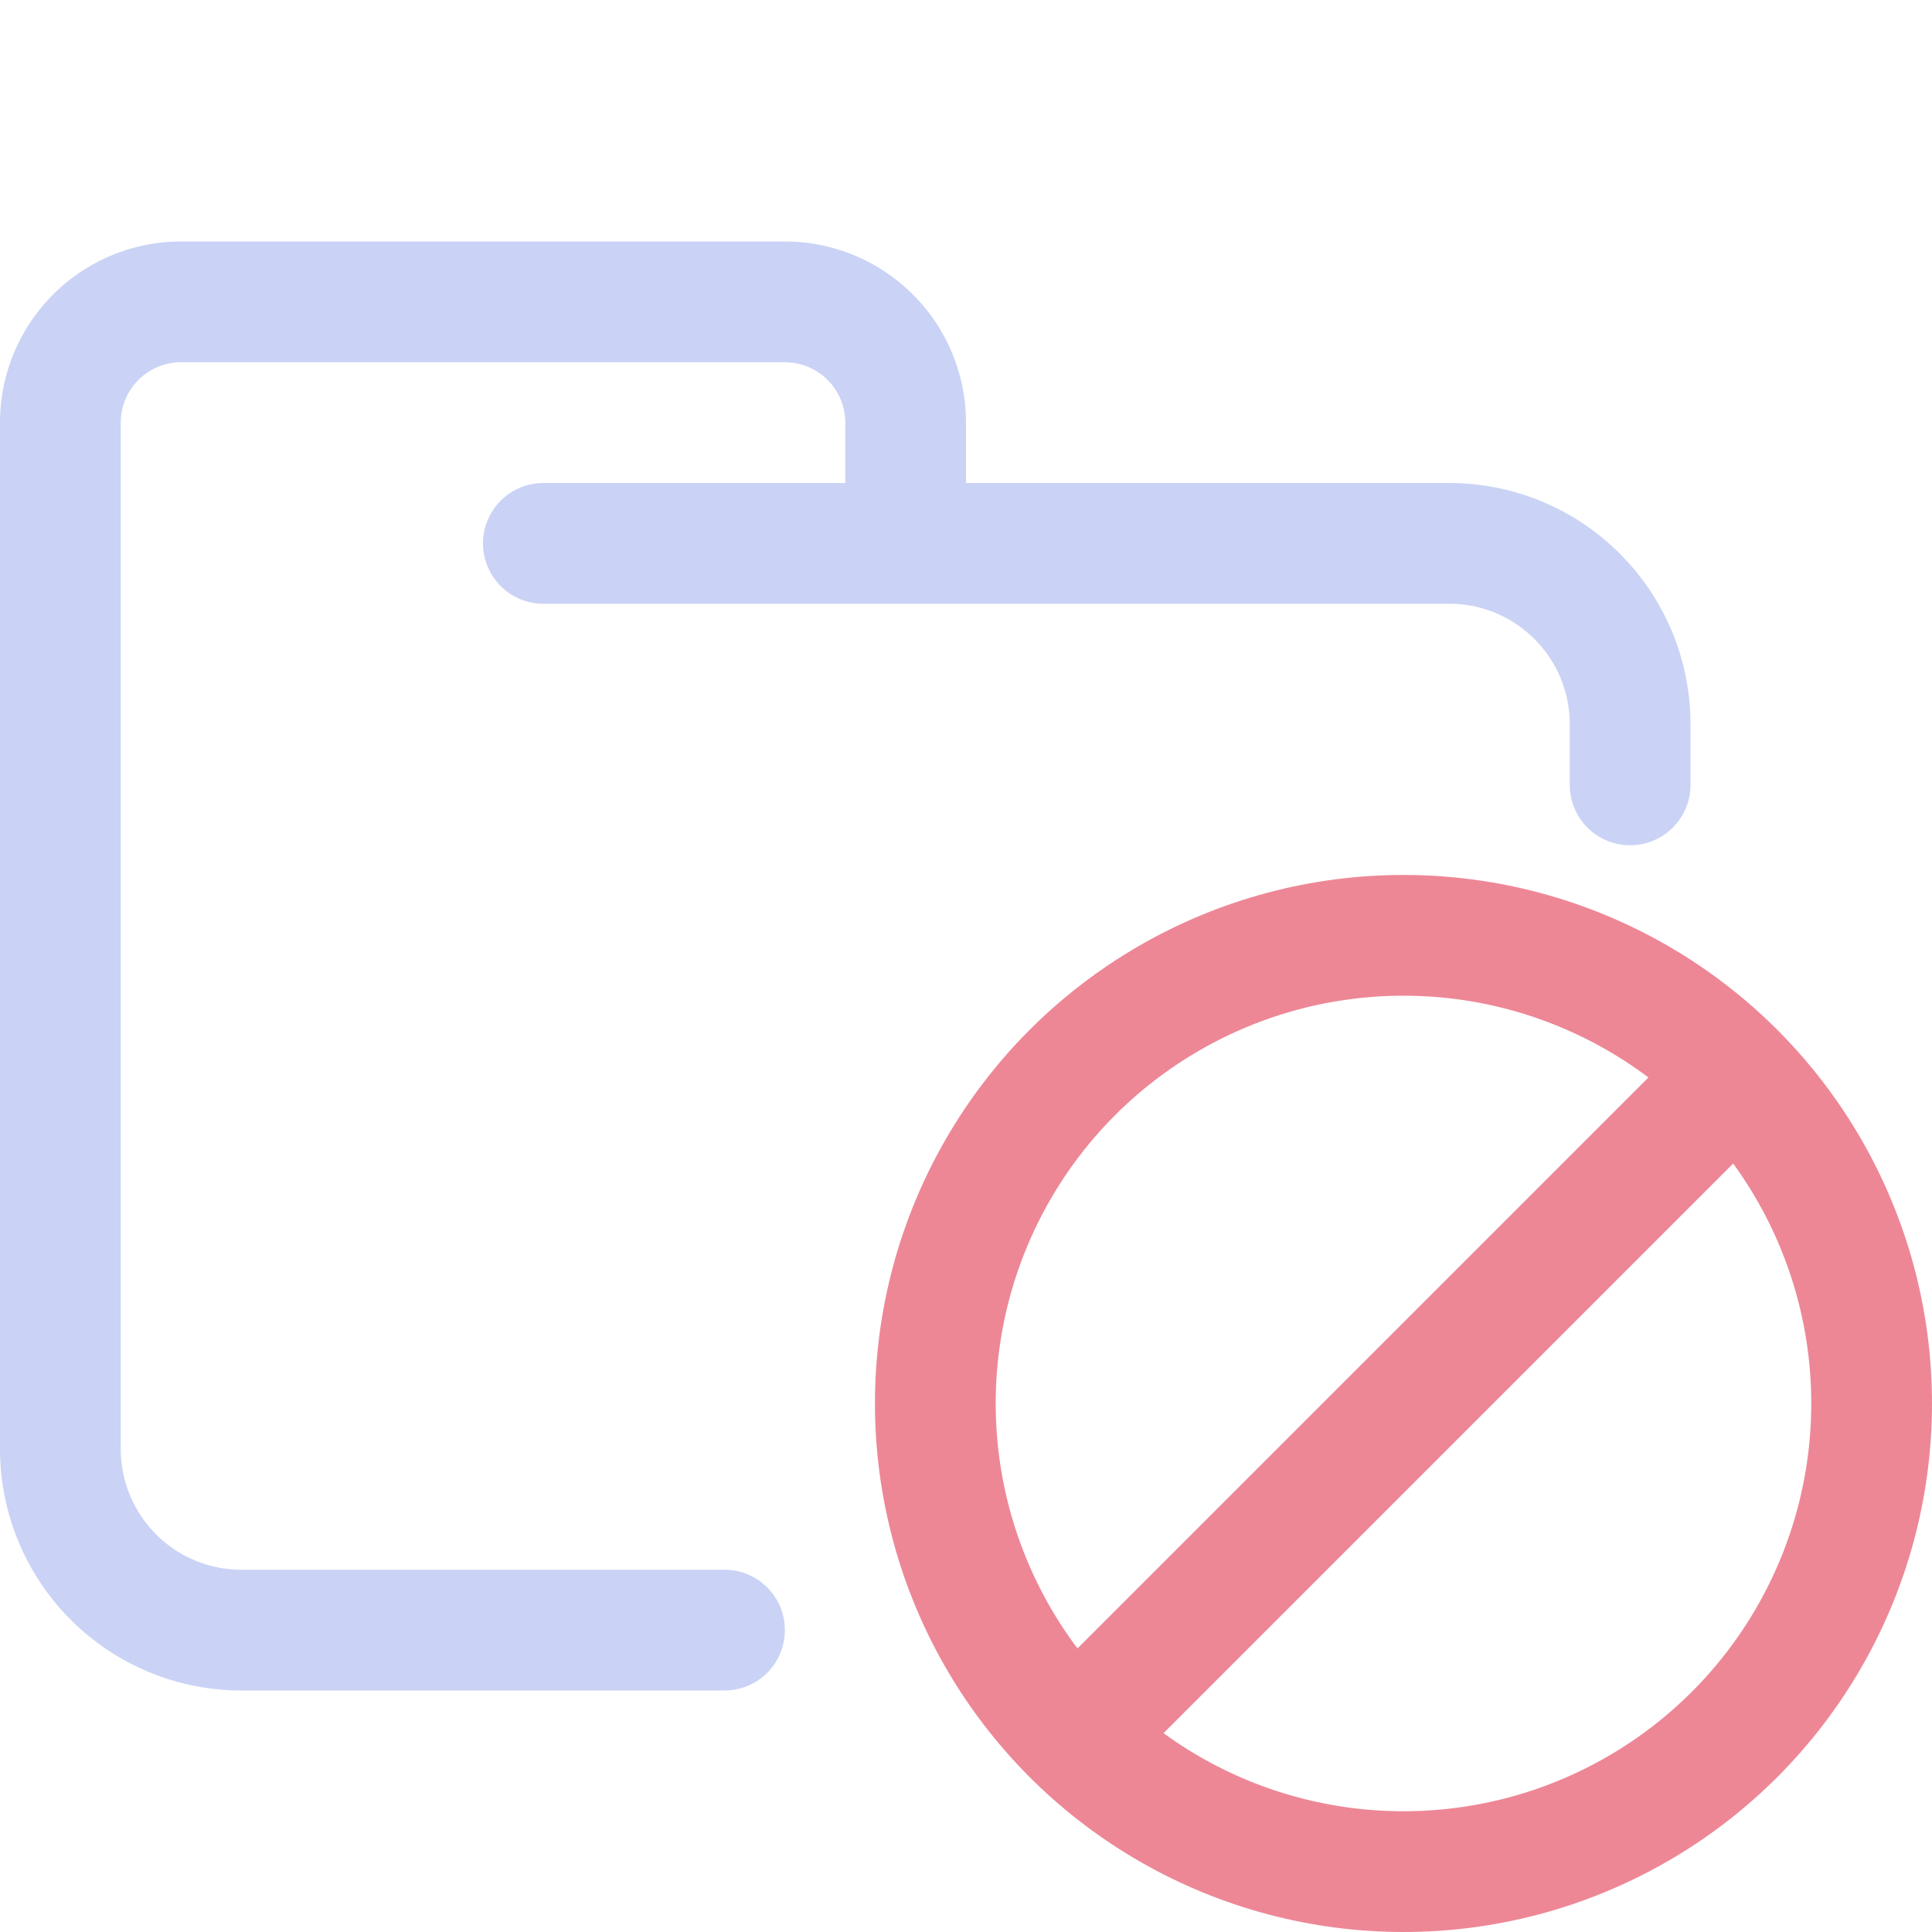 <svg xmlns="http://www.w3.org/2000/svg" viewBox="0 0 16 16"><path fill="none" stroke="#cad3f5" stroke-linecap="round" stroke-linejoin="round" d="M4.5 4.5H12c.83 0 1.5.67 1.5 1.5v.5m-7.5 7H2A1.5 1.5 0 0 1 .5 12V3.5a1 1 0 0 1 1-1h5a1 1 0 0 1 1 1v1"/><circle cx="11.623" cy="11.623" r="3.877" fill="none" stroke="#ed8796" stroke-linecap="round" stroke-linejoin="round"/><path fill="none" stroke="#ed8796" stroke-linecap="round" stroke-linejoin="round" d="m14.347 8.935l-5.432 5.432"/></svg>
